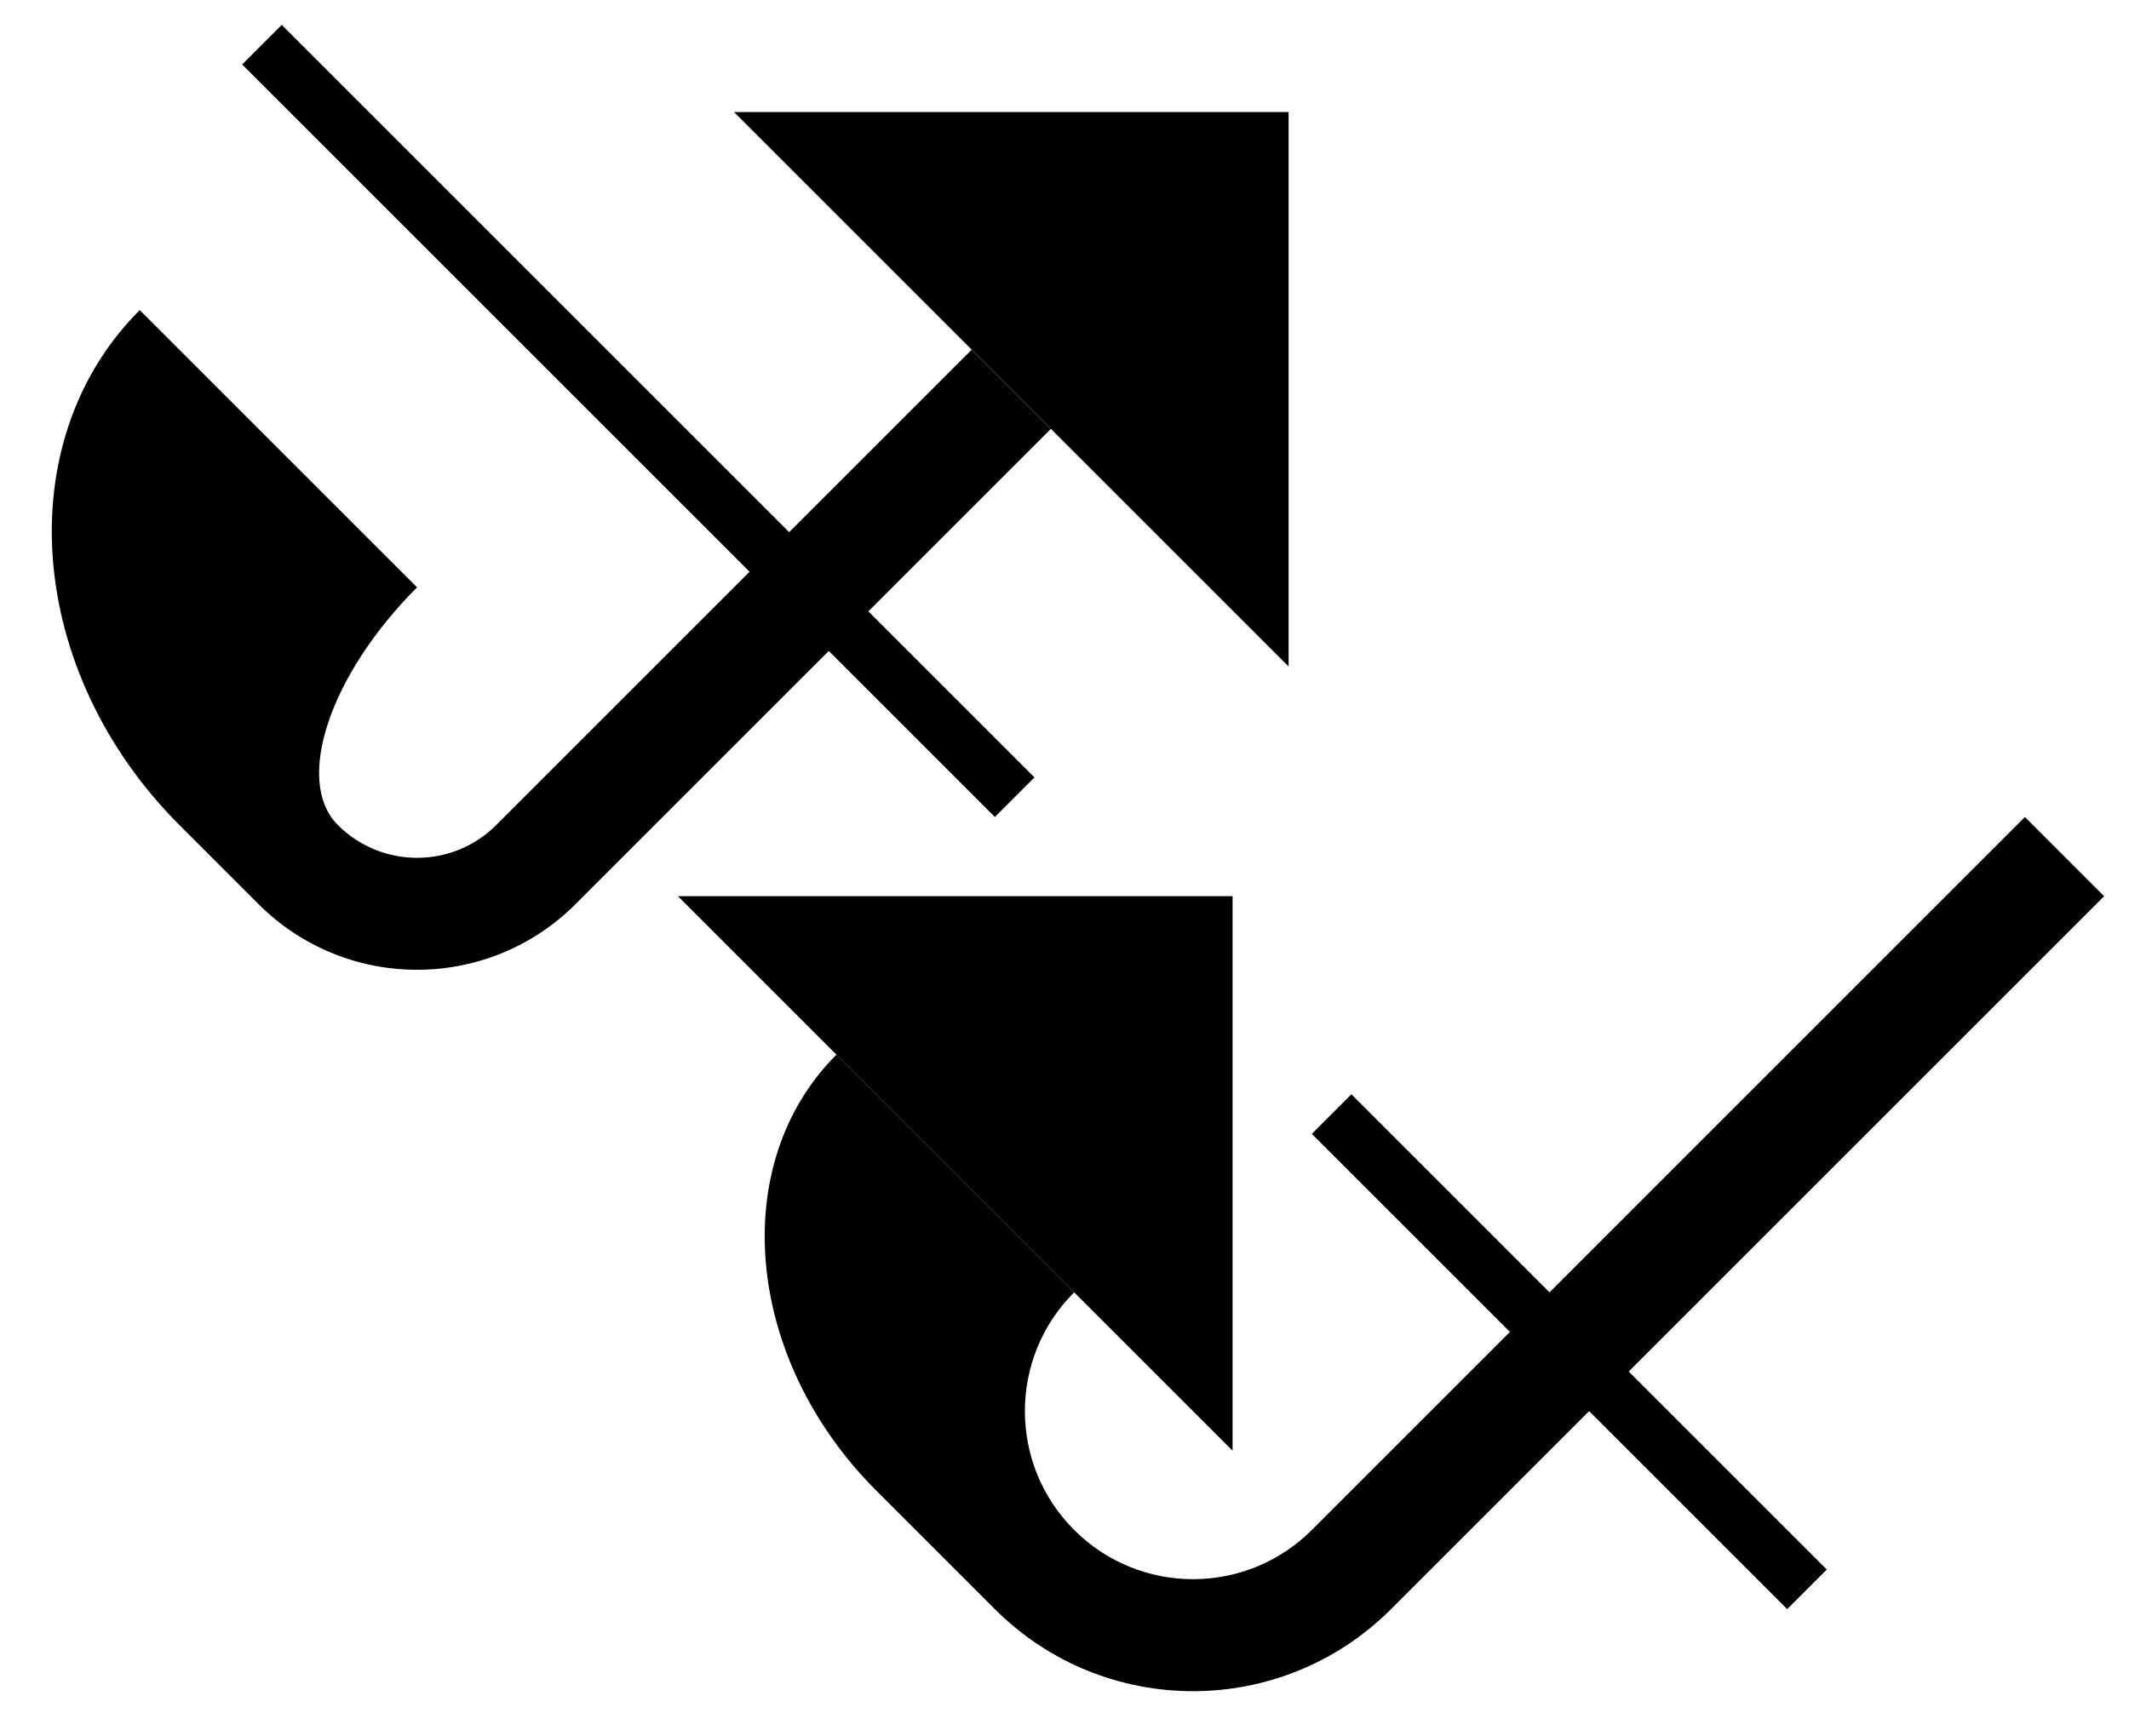 <?xml version="1.0" encoding="UTF-8" standalone="no"?>
<svg
   xmlns:dc="http://purl.org/dc/elements/1.1/"
   xmlns:cc="http://creativecommons.org/ns#"
   xmlns:rdf="http://www.w3.org/1999/02/22-rdf-syntax-ns#"
   xmlns:svg="http://www.w3.org/2000/svg"
   xmlns="http://www.w3.org/2000/svg"
   xmlns:sodipodi="http://sodipodi.sourceforge.net/DTD/sodipodi-0.dtd"
   xmlns:inkscape="http://www.inkscape.org/namespaces/inkscape"
   version="1.0"
   width="38"
   height="31"
   id="svg2"
   inkscape:version="0.47 r22583"
   sodipodi:docname="02-08-014-01-01-07.svg">
  <defs
     id="defs16">
    <inkscape:perspective
       sodipodi:type="inkscape:persp3d"
       inkscape:vp_x="0 : 23 : 1"
       inkscape:vp_y="0 : 1000 : 0"
       inkscape:vp_z="36 : 23 : 1"
       inkscape:persp3d-origin="18 : 15.333333 : 1"
       id="perspective18" />
  </defs>
  <sodipodi:namedview
     pagecolor="#ffffff"
     bordercolor="#666666"
     borderopacity="1"
     objecttolerance="10"
     gridtolerance="10"
     guidetolerance="10"
     inkscape:pageopacity="0"
     inkscape:pageshadow="2"
     inkscape:window-width="964"
     inkscape:window-height="721"
     id="namedview14"
     showgrid="true"
     inkscape:zoom="15.258065"
     inkscape:cx="19"
     inkscape:cy="15.5"
     inkscape:window-x="365"
     inkscape:window-y="0"
     inkscape:window-maximized="0"
     inkscape:current-layer="svg2"
     showborder="true">
    <inkscape:grid
       type="xygrid"
       id="grid2824"
       empspacing="5"
       visible="true"
       enabled="true"
       snapvisiblegridlinesonly="true" />
  </sodipodi:namedview>
  <path
     style="fill:#000000;fill-opacity:1;stroke:none"
     d="M 12.101,16 22,16 22,25.899 12.101,16 z"
     id="path2839" />
  <path
     style="fill:#000000;fill-opacity:1;stroke:none"
     d="M 37.556,16 24.828,28.728 c -1.953,1.953 -5.118,1.953 -7.071,0 l -2.121,-2.121 c -2.343,-2.343 -2.66,-5.826 -0.707,-7.778 l 4.243,4.243 C 18,24.243 18,26.142 19.172,27.314 c 1.172,1.172 3.071,1.172 4.243,0 L 36.142,14.586 37.556,16 z"
     id="path3173" />
  <path
     style="fill:#000000;fill-opacity:1;stroke:none"
     d="M 5.029,0.444 4.322,1.151 17.757,14.586 18.464,13.879 5.029,0.444 z M 24.121,19.536 l -0.707,0.707 8.485,8.485 0.707,-0.707 -8.485,-8.485 z"
     id="rect2835" />
  <path
     id="path3406"
     d="M 13.101,2 23,2 23,11.899 13.101,2 z"
     style="fill:#000000;fill-opacity:1;stroke:none" />
  <path
     id="path3408"
     d="m 18.757,7.657 -8.485,8.485 c -1.562,1.562 -4.095,1.562 -5.657,0 L 3.201,14.728 C 0.467,11.994 0.151,7.879 2.494,5.536 l 4.95,4.95 c -1.562,1.562 -2.195,3.462 -1.414,4.243 0.781,0.781 2.047,0.781 2.828,0 l 8.485,-8.485 1.414,1.414 z"
     style="fill:#000000;fill-opacity:1;stroke:none" />
</svg>
